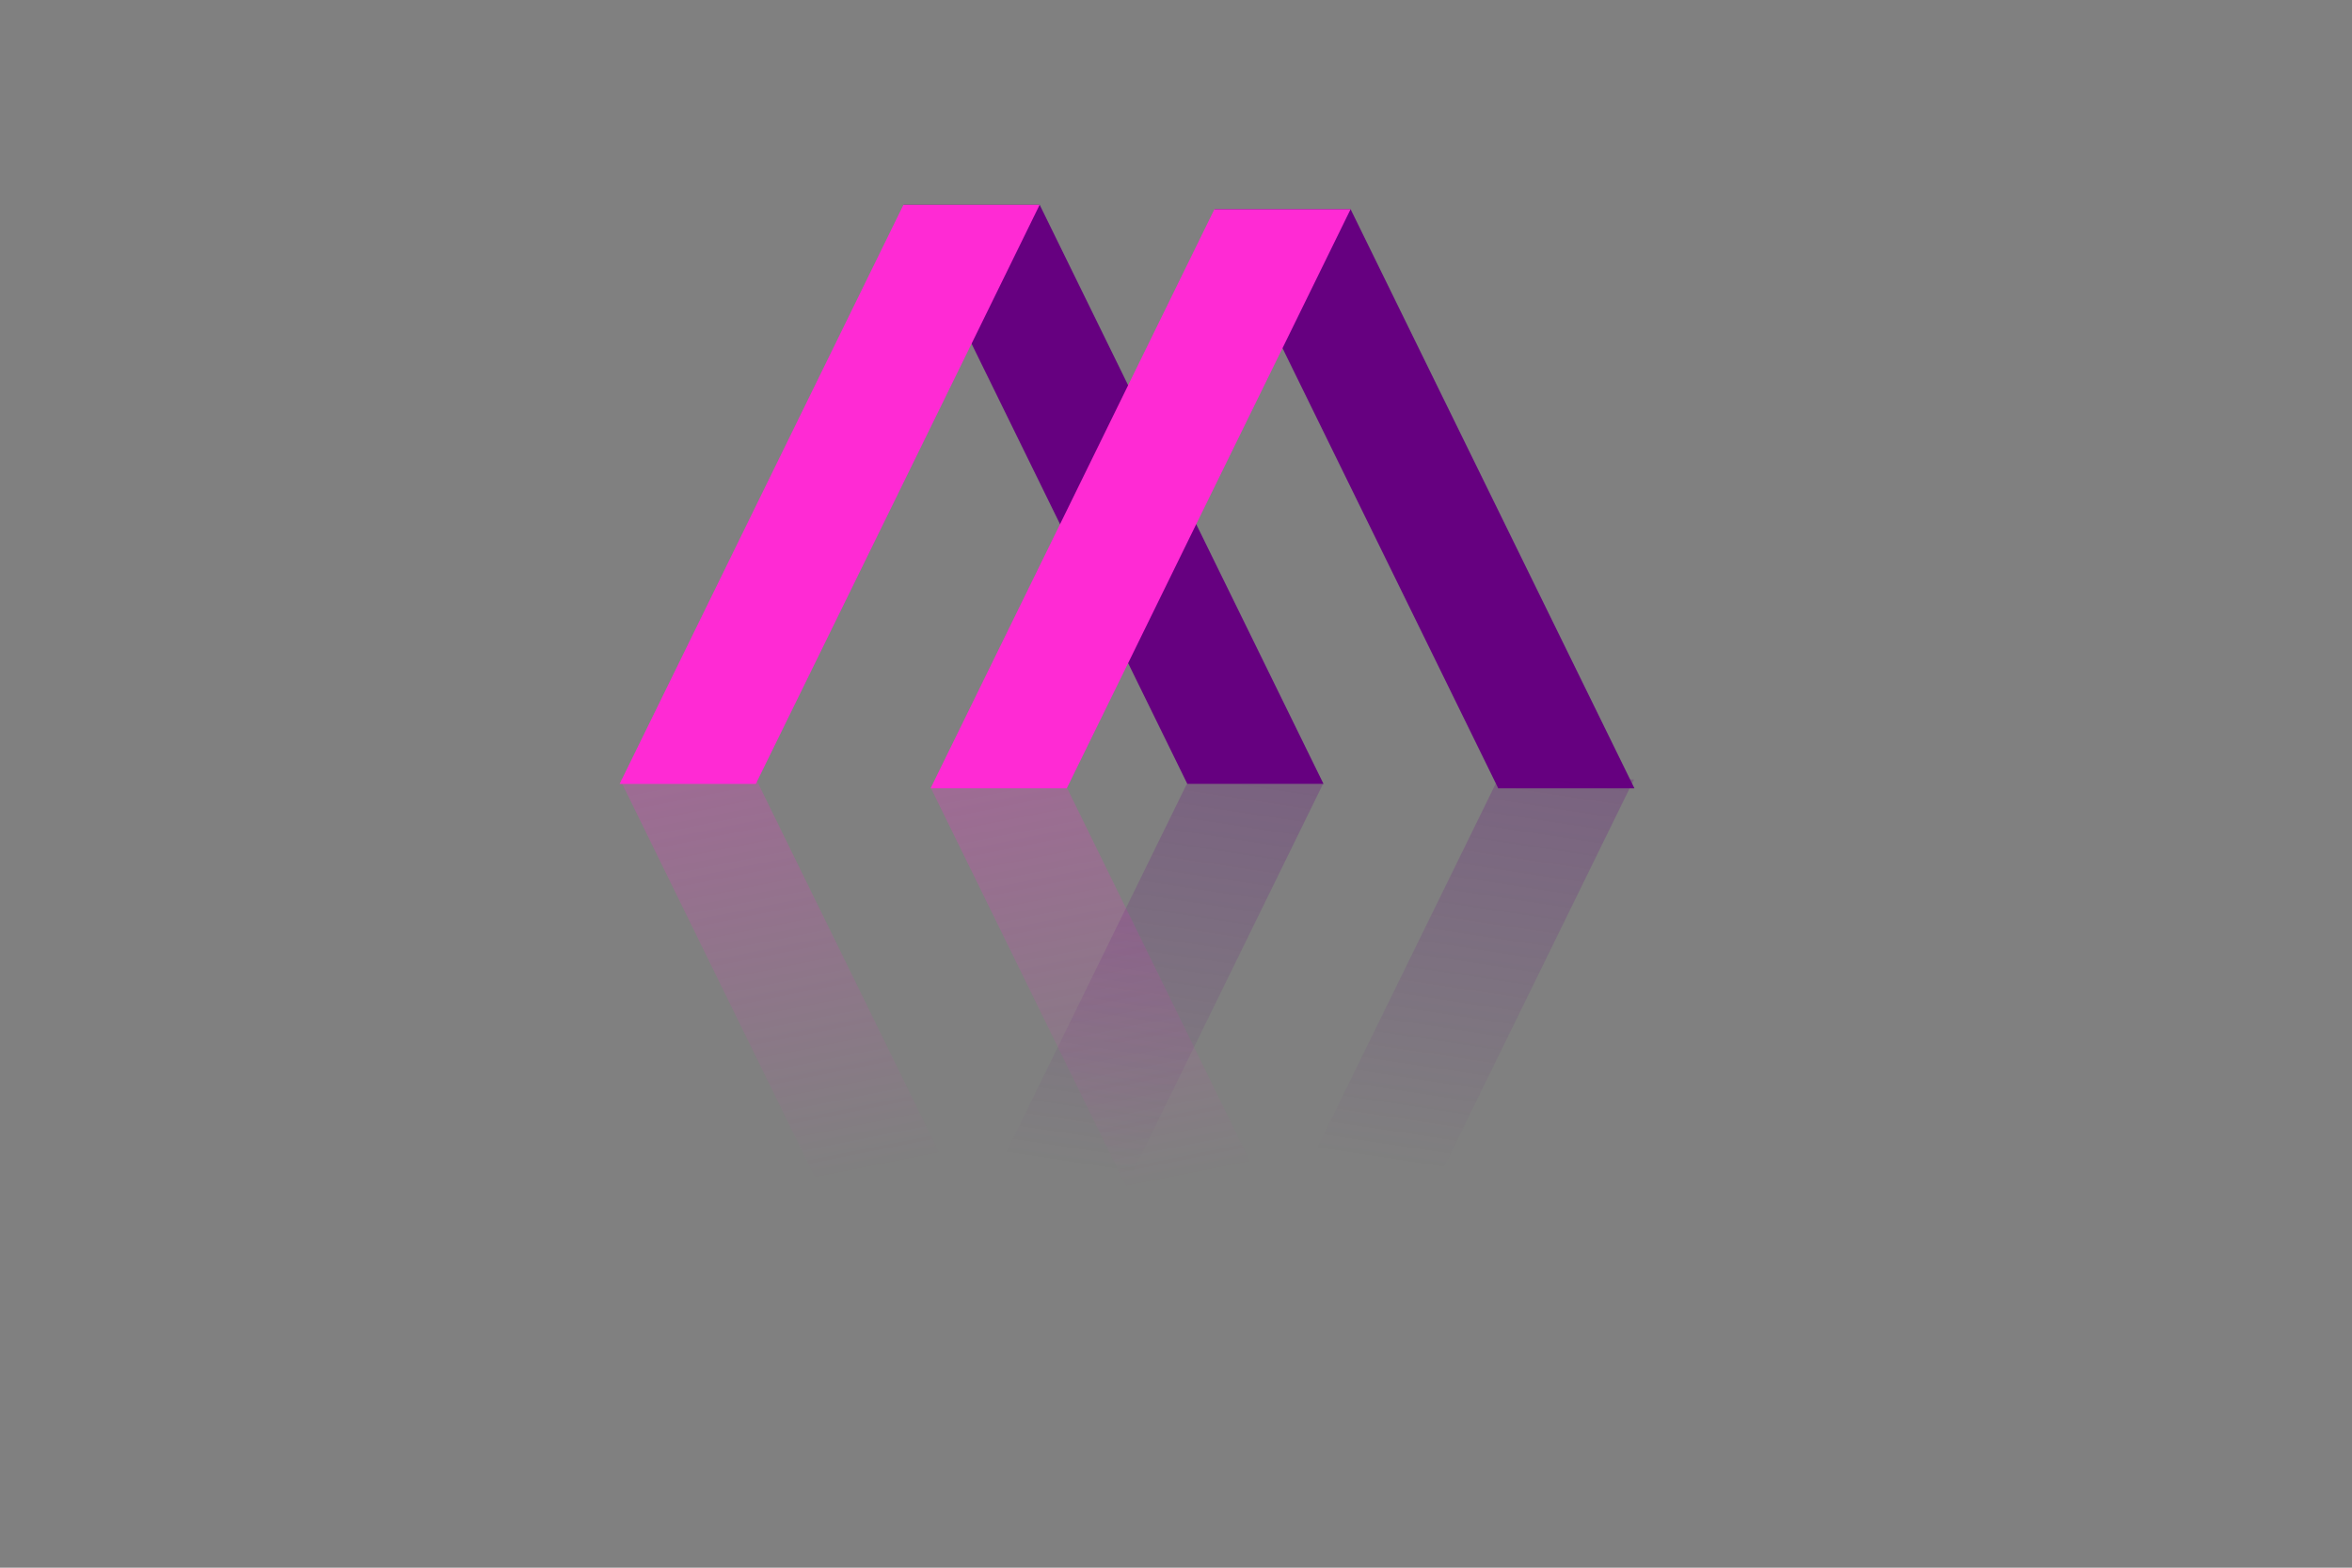 <?xml version="1.0" encoding="UTF-8" standalone="no"?>
<!-- Created with Inkscape (http://www.inkscape.org/) -->

<svg
   width="1080"
   height="720"
   viewBox="0 0 285.75 190.5"
   version="1.1"
   id="svg5"
   inkscape:version="1.1.2 (0a00cf5339, 2022-02-04, custom)"
   sodipodi:docname="logo M.svg"
   xmlns:inkscape="http://www.inkscape.org/namespaces/inkscape"
   xmlns:sodipodi="http://sodipodi.sourceforge.net/DTD/sodipodi-0.dtd"
   xmlns:xlink="http://www.w3.org/1999/xlink"
   xmlns="http://www.w3.org/2000/svg"
   xmlns:svg="http://www.w3.org/2000/svg">
  <rect x="0" y="0" width="285.75" height="190.5" fill="#808080" stroke="none"/>
  <sodipodi:namedview
     id="namedview7"
     pagecolor="#ffffff"
     bordercolor="#666666"
     borderopacity="1.0"
     inkscape:pageshadow="2"
     inkscape:pageopacity="0.0"
     inkscape:pagecheckerboard="0"
     inkscape:document-units="px"
     showgrid="false"
     units="px"
     inkscape:snap-bbox="false"
     inkscape:zoom="0.68111408"
     inkscape:cx="521.93899"
     inkscape:cy="383.19572"
     inkscape:window-width="1366"
     inkscape:window-height="705"
     inkscape:window-x="-8"
     inkscape:window-y="-8"
     inkscape:window-maximized="1"
     inkscape:current-layer="layer1" />
  <defs
     id="defs2">
    <linearGradient
       inkscape:collect="always"
       id="linearGradient10324">
      <stop
         style="stop-color:#ff2ad4;stop-opacity:1;"
         offset="0"
         id="stop10320" />
      <stop
         style="stop-color:#ff2ad4;stop-opacity:0;"
         offset="1"
         id="stop10322" />
    </linearGradient>
    <linearGradient
       inkscape:collect="always"
       id="linearGradient10198">
      <stop
         style="stop-color:#660080;stop-opacity:1;"
         offset="0"
         id="stop10194" />
      <stop
         style="stop-color:#660080;stop-opacity:0;"
         offset="1"
         id="stop10196" />
    </linearGradient>
    <linearGradient
       inkscape:collect="always"
       xlink:href="#linearGradient10198"
       id="linearGradient10200"
       x1="233.571"
       y1="-98.388"
       x2="224.592"
       y2="-148.712"
       gradientUnits="userSpaceOnUse" />
    <linearGradient
       inkscape:collect="always"
       xlink:href="#linearGradient10324"
       id="linearGradient10326"
       x1="48.824"
       y1="-98.98"
       x2="60.272"
       y2="-149.151"
       gradientUnits="userSpaceOnUse" />
    <linearGradient
       inkscape:collect="always"
       xlink:href="#linearGradient10324"
       id="linearGradient12233"
       gradientUnits="userSpaceOnUse"
       x1="48.824"
       y1="-98.98"
       x2="60.272"
       y2="-149.151"
       gradientTransform="translate(32.537,-1.167)" />
    <linearGradient
       inkscape:collect="always"
       xlink:href="#linearGradient10198"
       id="linearGradient12237"
       gradientUnits="userSpaceOnUse"
       x1="233.571"
       y1="-98.388"
       x2="224.592"
       y2="-148.712"
       gradientTransform="translate(-32.761,-0.592)" />
  </defs>
  <g
     inkscape:label="Katman 1"
     inkscape:groupmode="layer"
     id="layer1">
    <g
       id="g12247"
       transform="matrix(1.145,0,0,0.992,-24.877,4.827)">
      <rect
         style="opacity:1;fill:#660080;stroke:#ffffff;stroke-width:0.151;stroke-dasharray:0, 1.656;stroke-dashoffset:1.506"
         id="rect2031"
         width="14.451"
         height="77.016"
         x="109.009"
         y="21.965"
         transform="matrix(1,0,0.391,0.921,0,0)" />
      <rect
         style="opacity:1;fill:#ff2ad4;stroke:#ffffff;stroke-width:0.151;stroke-dasharray:0, 1.656;stroke-dashoffset:1.506"
         id="rect2113"
         width="14.451"
         height="77.016"
         x="126.174"
         y="21.965"
         transform="matrix(1,0,-0.391,0.921,0,0)" />
      <rect
         style="opacity:1;fill:#660080;stroke:#ffffff;stroke-width:0.151;stroke-dasharray:0, 1.656;stroke-dashoffset:1.506"
         id="rect2223"
         width="14.451"
         height="77.016"
         x="141.77"
         y="22.557"
         transform="matrix(1,0,0.391,0.921,0,0)" />
      <rect
         style="opacity:1;fill:#ff2ad4;stroke:#ffffff;stroke-width:0.151;stroke-dasharray:0, 1.656;stroke-dashoffset:1.506"
         id="rect2225"
         width="14.451"
         height="77.016"
         x="159.398"
         y="22.557"
         transform="matrix(1,0,-0.391,0.921,0,0)" />
      <rect
         style="opacity:0.237;fill:url(#linearGradient10326);fill-opacity:1;stroke:#ffffff;stroke-width:0.151;stroke-dasharray:0, 1.656;stroke-dashoffset:1.506"
         id="rect2229"
         width="14.451"
         height="77.016"
         x="49.049"
         y="-175.421"
         transform="matrix(1,0,-0.391,-0.921,0,0)" />
      <rect
         style="opacity:0.237;fill:url(#linearGradient10200);fill-opacity:1;stroke:#ffffff;stroke-width:0.151;stroke-dasharray:0, 1.656;stroke-dashoffset:1.506"
         id="rect2231"
         width="14.451"
         height="77.016"
         x="219.12"
         y="-175.404"
         transform="matrix(1,0,0.391,-0.921,0,0)" />
      <rect
         style="opacity:0.237;fill:url(#linearGradient12233);fill-opacity:1;stroke:#ffffff;stroke-width:0.151;stroke-dasharray:0, 1.656;stroke-dashoffset:1.506"
         id="rect12231"
         width="14.451"
         height="77.016"
         x="81.585"
         y="-176.588"
         transform="matrix(1,0,-0.391,-0.921,0,0)" />
      <rect
         style="opacity:0.237;fill:url(#linearGradient12237);fill-opacity:1;stroke:#ffffff;stroke-width:0.151;stroke-dasharray:0, 1.656;stroke-dashoffset:1.506"
         id="rect12235"
         width="14.451"
         height="77.016"
         x="186.358"
         y="-175.996"
         transform="matrix(1,0,0.391,-0.921,0,0)" />
    </g>
  </g>
</svg>
